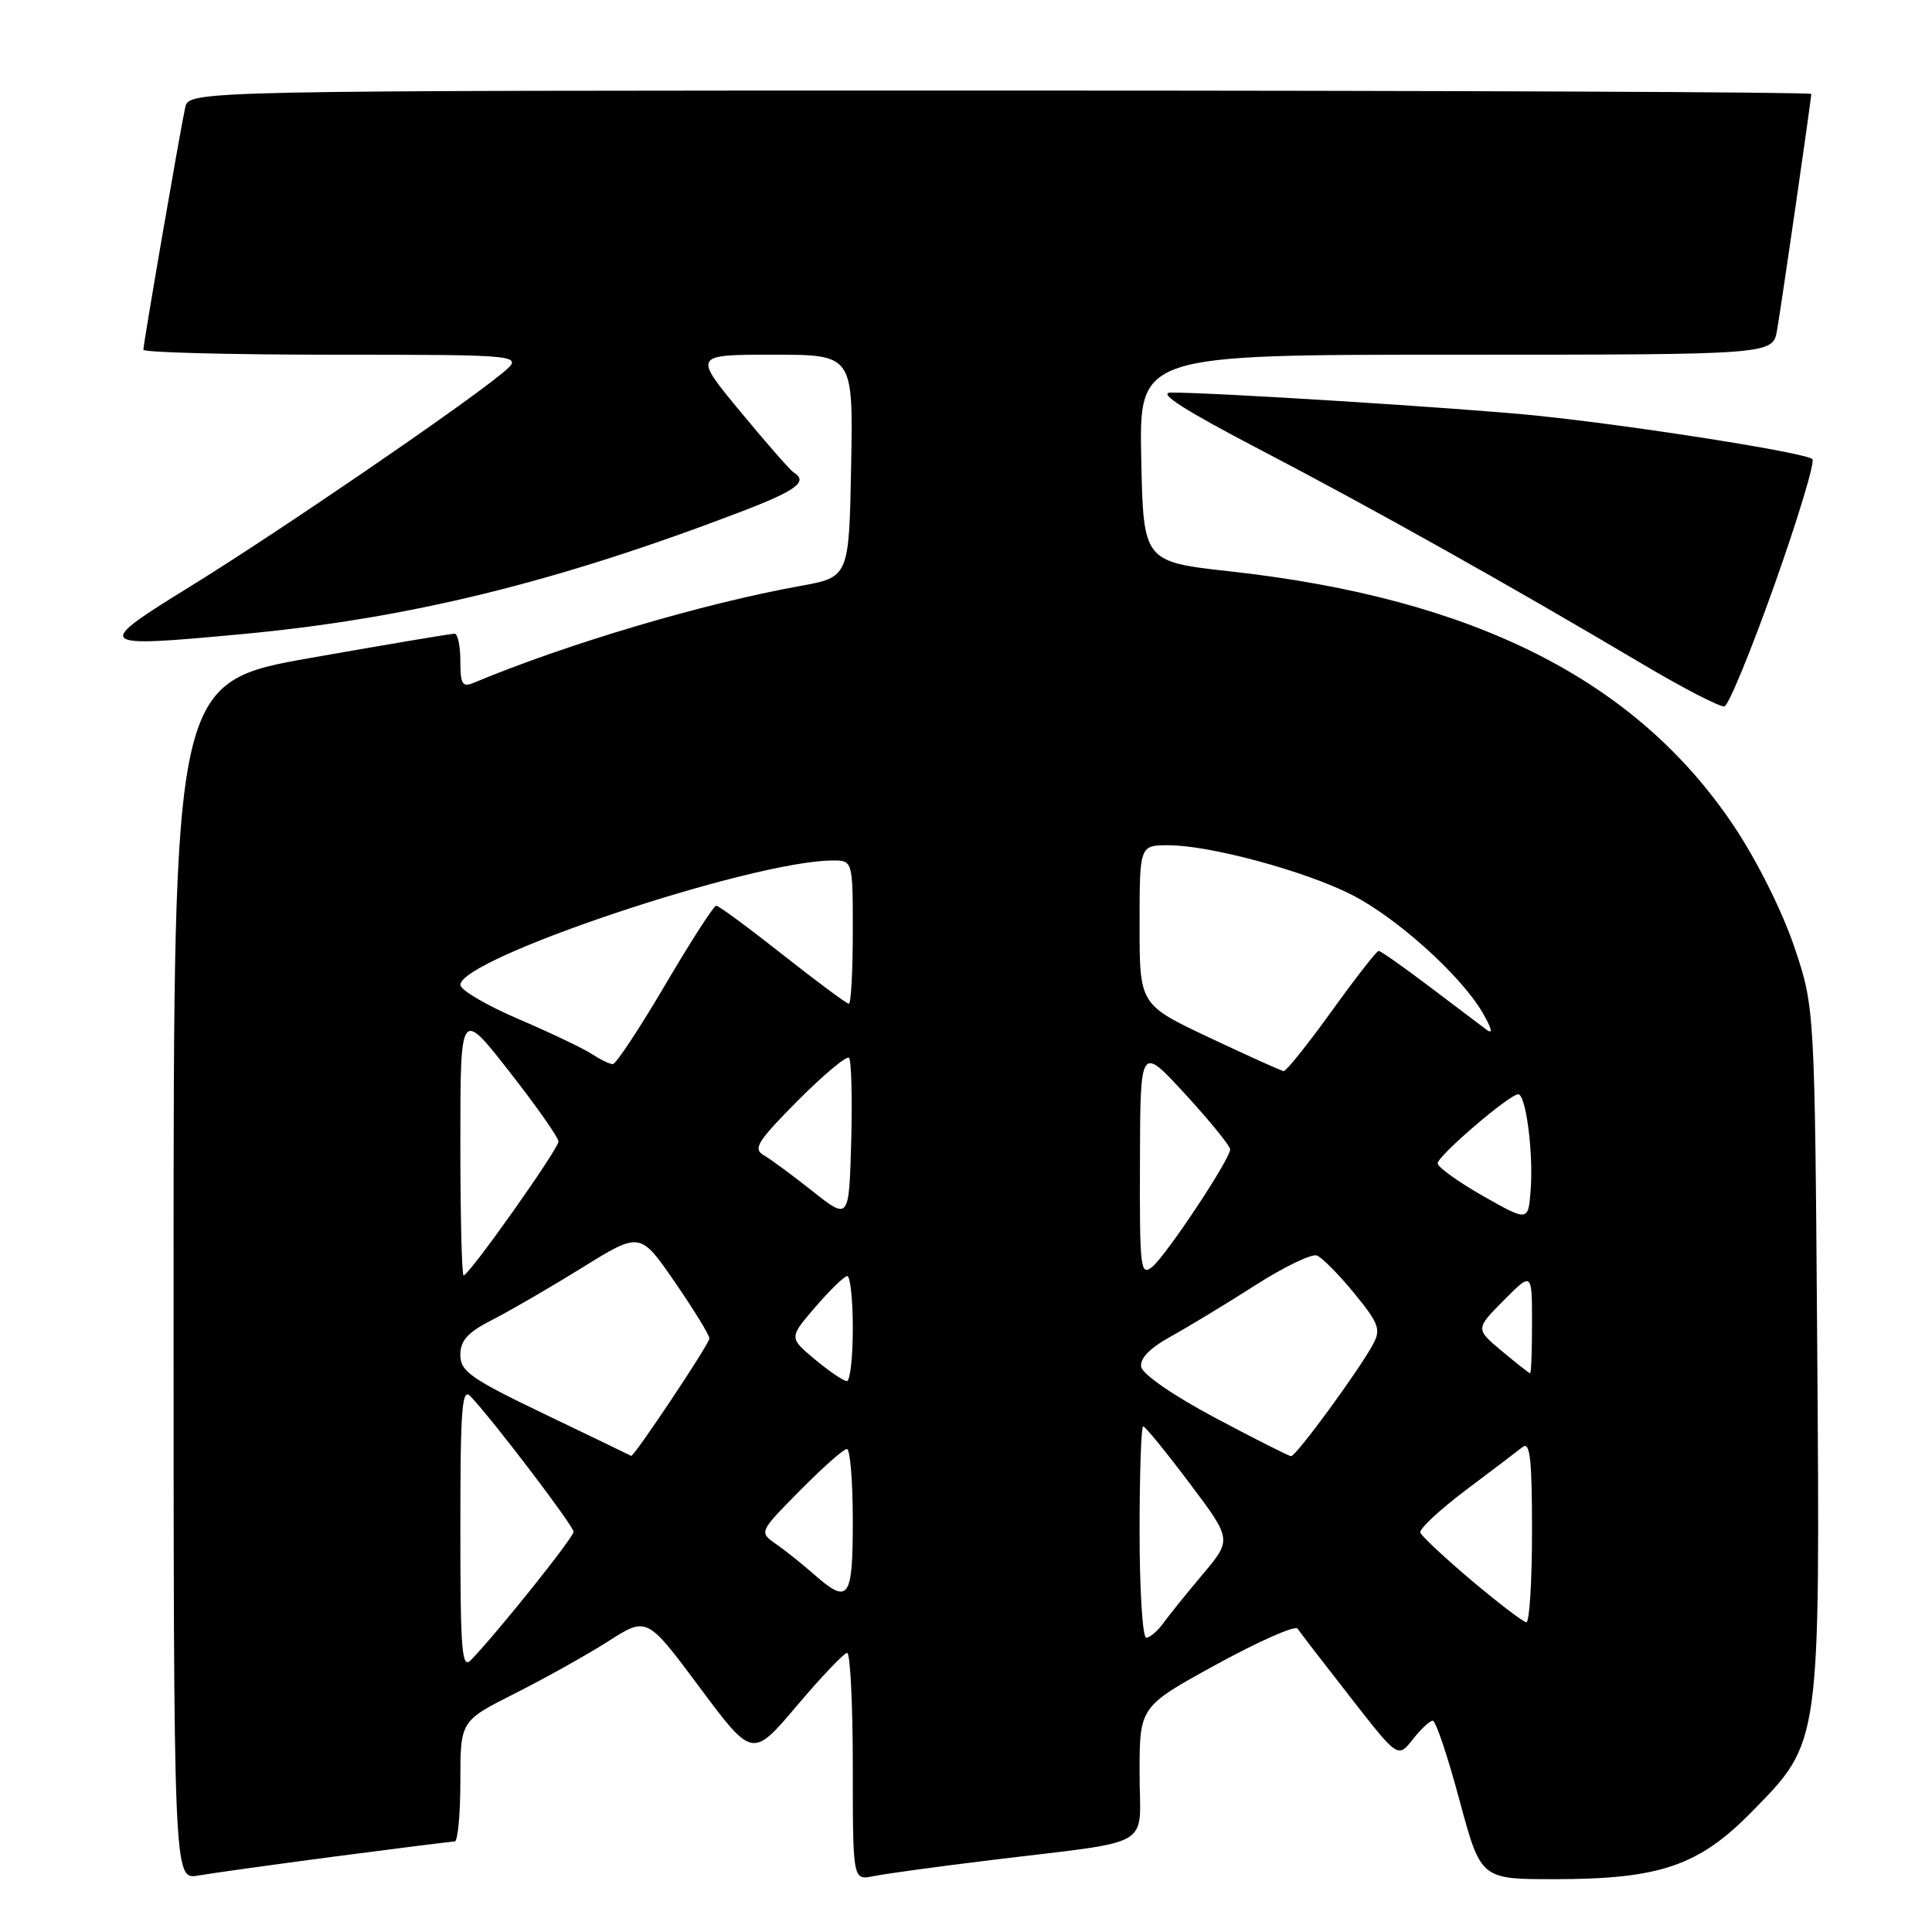 <?xml version="1.0" encoding="UTF-8" standalone="no"?>
<!DOCTYPE svg PUBLIC "-//W3C//DTD SVG 1.1//EN" "http://www.w3.org/Graphics/SVG/1.1/DTD/svg11.dtd" >
<svg xmlns="http://www.w3.org/2000/svg" xmlns:xlink="http://www.w3.org/1999/xlink" version="1.1" viewBox="0 0 256 256">
 <g >
 <path fill="currentColor"
d=" M 44.50 245.98 C 52.75 244.90 59.84 244.01 60.25 244.01 C 60.66 244.00 61.00 240.41 61.00 236.01 C 61.00 228.03 61.00 228.03 68.25 224.38 C 72.24 222.37 77.80 219.26 80.61 217.47 C 85.72 214.20 85.72 214.20 92.71 223.59 C 99.70 232.97 99.70 232.97 105.60 226.01 C 108.84 222.17 111.84 219.03 112.25 219.02 C 112.66 219.01 113.00 225.79 113.00 234.08 C 113.00 249.16 113.00 249.16 115.75 248.60 C 117.26 248.29 124.12 247.35 131.00 246.51 C 153.43 243.76 151.00 245.16 151.00 234.98 C 151.00 226.13 151.00 226.13 161.18 220.55 C 166.78 217.48 171.62 215.34 171.93 215.80 C 172.24 216.26 175.36 220.32 178.87 224.81 C 185.23 232.98 185.23 232.98 187.19 230.49 C 188.26 229.12 189.46 228.00 189.85 228.00 C 190.24 228.00 191.83 232.72 193.38 238.50 C 196.21 249.00 196.21 249.00 205.92 249.00 C 219.96 249.00 225.11 247.24 232.19 240.00 C 241.26 230.75 241.17 231.34 240.79 178.30 C 240.46 133.50 240.46 133.50 237.74 125.43 C 236.17 120.77 232.80 114.02 229.76 109.47 C 216.83 90.13 195.42 79.30 163.00 75.71 C 151.50 74.43 151.50 74.43 151.22 60.72 C 150.94 47.00 150.94 47.00 192.93 47.00 C 234.91 47.00 234.91 47.00 235.47 43.75 C 236.09 40.16 240.00 13.15 240.00 12.45 C 240.00 12.20 191.63 12.00 132.52 12.00 C 25.04 12.00 25.04 12.00 24.54 14.25 C 23.87 17.29 19.00 45.50 19.00 46.34 C 19.00 46.70 30.36 47.00 44.25 47.00 C 69.50 47.01 69.50 47.01 66.50 49.49 C 61.17 53.89 36.82 70.54 25.35 77.62 C 12.29 85.68 12.47 85.85 32.00 84.03 C 54.07 81.98 73.59 77.20 98.07 67.85 C 105.52 65.01 107.13 63.82 105.18 62.61 C 104.72 62.33 101.54 58.70 98.11 54.55 C 91.86 47.00 91.86 47.00 102.46 47.00 C 113.05 47.00 113.05 47.00 112.78 61.74 C 112.50 76.48 112.50 76.48 105.99 77.65 C 93.03 80.00 75.23 85.28 62.75 90.48 C 61.27 91.10 61.00 90.65 61.00 87.61 C 61.00 85.62 60.66 83.99 60.25 83.97 C 59.84 83.95 51.29 85.39 41.25 87.16 C 23.00 90.38 23.00 90.38 23.00 169.73 C 23.00 249.09 23.00 249.09 26.25 248.52 C 28.04 248.21 36.25 247.07 44.50 245.98 Z  M 235.15 77.43 C 238.26 68.67 240.51 61.20 240.15 60.84 C 239.32 59.99 216.48 56.39 203.50 55.06 C 193.88 54.08 160.59 51.98 155.14 52.02 C 153.31 52.03 156.96 54.36 167.00 59.60 C 181.88 67.37 199.86 77.45 217.50 87.91 C 223.00 91.18 227.95 93.73 228.50 93.60 C 229.05 93.46 232.04 86.18 235.15 77.43 Z  M 61.00 202.50 C 61.00 186.44 61.21 183.79 62.37 185.04 C 65.53 188.42 76.00 202.20 76.00 202.97 C 76.00 203.73 65.96 216.28 62.41 219.96 C 61.19 221.23 61.00 218.82 61.00 202.50 Z  M 151.00 203.00 C 151.00 195.30 151.21 189.00 151.48 189.00 C 151.74 189.00 154.49 192.37 157.60 196.50 C 163.24 204.00 163.24 204.00 159.37 208.60 C 157.24 211.13 154.88 214.05 154.13 215.10 C 153.37 216.14 152.36 217.00 151.88 217.00 C 151.40 217.00 151.00 210.70 151.00 203.00 Z  M 195.00 209.43 C 191.43 206.41 188.37 203.55 188.20 203.08 C 188.04 202.60 190.74 200.08 194.20 197.47 C 197.67 194.86 201.06 192.29 201.75 191.74 C 202.74 190.96 203.00 193.32 203.00 202.88 C 203.00 209.54 202.66 214.98 202.25 214.96 C 201.84 214.93 198.57 212.44 195.00 209.43 Z  M 107.80 208.56 C 106.32 207.26 104.09 205.47 102.84 204.60 C 100.56 203.01 100.56 203.01 106.00 197.50 C 108.99 194.48 111.78 192.00 112.22 192.00 C 112.65 192.00 113.00 196.28 113.00 201.50 C 113.00 211.95 112.47 212.67 107.80 208.56 Z  M 72.25 187.42 C 62.37 182.68 61.00 181.72 61.00 179.53 C 61.00 177.61 61.97 176.55 65.25 174.87 C 67.59 173.68 72.95 170.57 77.16 167.96 C 84.82 163.21 84.82 163.21 89.41 169.87 C 91.93 173.53 94.00 176.90 94.00 177.35 C 94.00 178.07 83.95 193.14 83.63 192.91 C 83.56 192.86 78.44 190.39 72.25 187.42 Z  M 161.00 187.86 C 155.49 184.93 151.38 182.09 151.21 181.11 C 151.02 179.99 152.38 178.61 155.21 177.05 C 157.57 175.74 162.59 172.70 166.37 170.28 C 170.15 167.86 173.81 166.10 174.49 166.36 C 175.17 166.62 177.40 168.87 179.43 171.35 C 182.69 175.33 183.00 176.14 181.95 178.10 C 180.11 181.53 171.71 193.01 171.07 192.95 C 170.76 192.93 166.22 190.64 161.00 187.86 Z  M 107.98 180.13 C 104.54 177.25 104.54 177.25 108.02 173.21 C 109.93 170.99 111.84 169.13 112.25 169.08 C 112.66 169.04 113.00 172.15 113.00 176.00 C 113.00 179.85 112.65 183.00 112.21 183.00 C 111.78 183.00 109.88 181.71 107.98 180.13 Z  M 199.00 179.02 C 195.50 176.09 195.50 176.09 199.25 172.31 C 203.00 168.53 203.00 168.53 203.00 175.27 C 203.00 178.97 202.89 181.99 202.75 181.97 C 202.61 181.96 200.93 180.63 199.00 179.02 Z  M 61.00 151.34 C 61.00 133.68 61.00 133.68 67.50 142.00 C 71.08 146.57 74.00 150.74 74.00 151.25 C 74.00 152.26 62.15 169.00 61.43 169.00 C 61.19 169.00 61.00 161.05 61.00 151.34 Z  M 151.05 153.87 C 151.09 138.50 151.09 138.50 157.05 144.98 C 160.32 148.54 163.00 151.84 163.00 152.30 C 163.00 153.60 154.56 166.32 152.67 167.87 C 151.12 169.14 151.00 168.12 151.05 153.87 Z  M 107.67 157.84 C 105.01 155.73 102.09 153.58 101.17 153.05 C 99.74 152.23 100.40 151.19 105.71 145.84 C 109.13 142.41 112.18 139.85 112.50 140.17 C 112.81 140.48 112.94 145.45 112.79 151.20 C 112.50 161.67 112.50 161.67 107.67 157.84 Z  M 196.50 158.47 C 193.20 156.59 190.50 154.65 190.50 154.15 C 190.50 153.15 200.01 145.00 201.17 145.00 C 202.19 145.00 203.20 152.78 202.82 157.69 C 202.50 161.87 202.50 161.87 196.50 158.47 Z  M 160.25 137.49 C 151.00 133.12 151.00 133.12 151.00 122.56 C 151.00 112.00 151.00 112.00 154.84 112.00 C 160.29 112.00 172.87 115.40 179.07 118.54 C 185.05 121.57 193.56 129.23 196.44 134.17 C 197.70 136.34 197.87 137.12 196.94 136.42 C 196.15 135.83 192.72 133.24 189.33 130.67 C 185.93 128.10 182.94 126.00 182.68 126.00 C 182.41 126.00 179.61 129.60 176.44 134.00 C 173.27 138.40 170.41 141.97 170.09 141.93 C 169.77 141.89 165.34 139.89 160.25 137.49 Z  M 78.47 139.69 C 77.39 138.97 73.01 136.88 68.75 135.05 C 64.49 133.23 61.00 131.18 61.00 130.50 C 61.00 126.98 99.47 114.11 110.25 114.02 C 113.00 114.00 113.00 114.00 113.00 123.50 C 113.00 128.72 112.76 133.00 112.48 133.00 C 112.19 133.00 108.25 130.08 103.73 126.51 C 99.20 122.94 95.23 120.01 94.91 120.01 C 94.58 120.00 91.54 124.72 88.14 130.50 C 84.74 136.28 81.62 141.00 81.20 141.00 C 80.79 141.00 79.56 140.41 78.47 139.69 Z "/>
</g>
</svg>